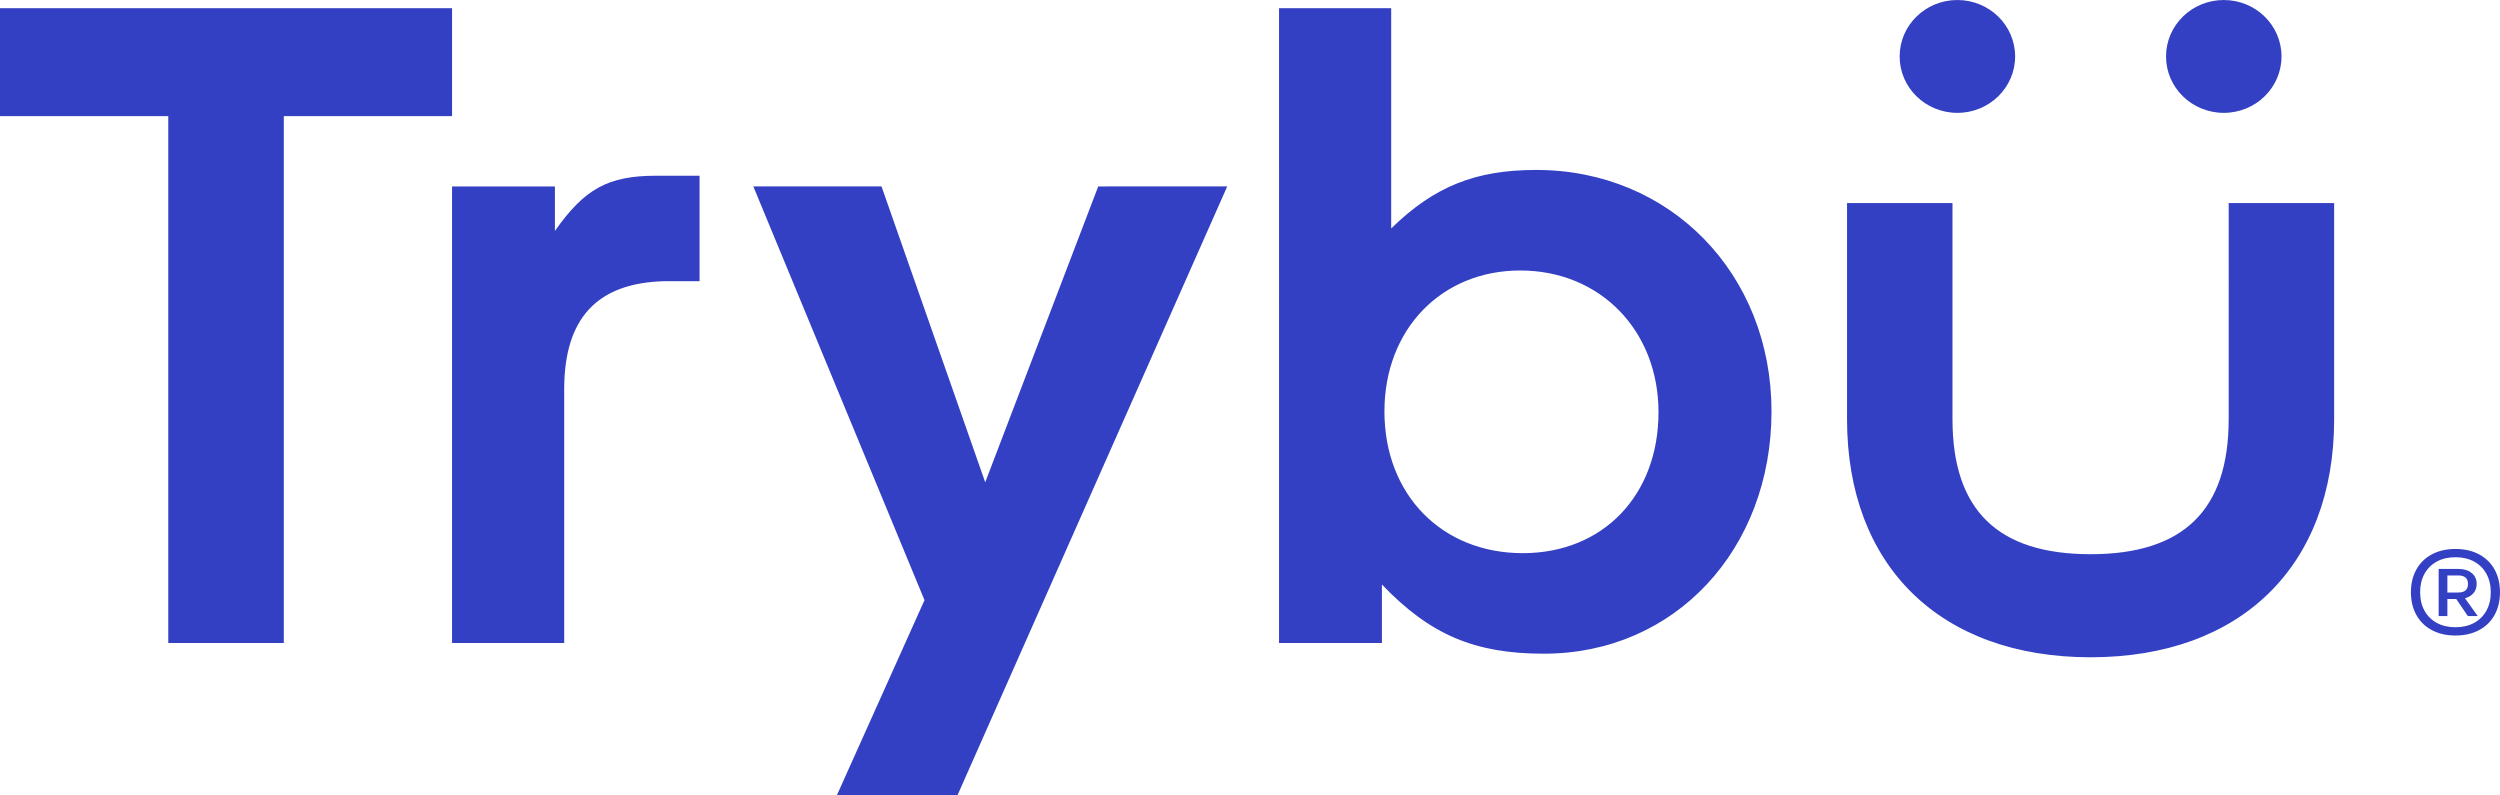<?xml version="1.0" encoding="utf-8"?>
<!-- Generator: Adobe Illustrator 16.0.0, SVG Export Plug-In . SVG Version: 6.00 Build 0)  -->
<!DOCTYPE svg PUBLIC "-//W3C//DTD SVG 1.1//EN" "http://www.w3.org/Graphics/SVG/1.1/DTD/svg11.dtd">
<svg version="1.1" id="Layer_1" xmlns="http://www.w3.org/2000/svg" xmlns:xlink="http://www.w3.org/1999/xlink" x="0px" y="0px"
	 width="220px" height="70px" viewBox="0 0 220 70" enable-background="new 0 0 220 70" xml:space="preserve">
<g>
	<path fill="#3440C3" d="M58.481,15.463h3.08v9.282h-3.08c-5.938,0.145-8.831,3.264-8.831,9.501v22.336h-9.87V16.406h9.053v3.916
		c2.598-3.698,4.675-4.858,8.905-4.858H58.481z M39.781,0.722H0v9.5h14.808v46.361h10.167V10.222h14.806V0.722z M195.692,9.932
		c2.808,0,5.082-2.223,5.082-4.964c0-2.744-2.274-4.967-5.082-4.967c-2.807,0-5.081,2.223-5.081,4.967
		C190.611,7.709,192.886,9.932,195.692,9.932z M172.249,9.932c2.807,0,5.082-2.223,5.082-4.964c0-2.744-2.275-4.967-5.082-4.967
		s-5.081,2.223-5.081,4.967C167.168,7.709,169.442,9.932,172.249,9.932z M86.699,42.442l-9.126-26.037H66.292l15.064,36.407
		L73.637,70H84.25l23.746-53.594H96.644L86.699,42.442z M196.123,36.893c0,7.992-3.975,11.877-12.152,11.877
		s-12.152-3.885-12.152-11.877V17.868h-9.28v19.025c0,12.92,8.21,20.947,21.433,20.947c13.221,0,21.433-8.027,21.433-20.947V17.868
		h-9.28V36.893z M155.892,36.204c0,12.112-8.46,21.321-20.036,21.321c-6.085,0-10.019-1.668-14.247-6.09v5.147h-9.054V0.722h9.869
		v19.382c3.785-3.699,7.421-5.149,12.764-5.149C146.986,14.955,155.892,24.093,155.892,36.204z M145.948,36.276
		c0-7.179-5.121-12.473-12.17-12.473c-6.901,0-11.948,5.148-11.948,12.401c0,7.325,5.047,12.474,12.171,12.474
		C141.05,48.678,145.948,43.603,145.948,36.276z M220,52.117c0,0.762-0.16,1.43-0.481,2.005s-0.777,1.021-1.37,1.333
		c-0.592,0.314-1.281,0.471-2.068,0.471s-1.478-0.156-2.069-0.471c-0.593-0.312-1.049-0.758-1.37-1.333s-0.481-1.243-0.481-2.005
		s0.16-1.43,0.481-2.006c0.321-0.574,0.777-1.02,1.37-1.332c0.592-0.314,1.282-0.471,2.069-0.471s1.477,0.156,2.068,0.471
		c0.593,0.312,1.049,0.758,1.37,1.332C219.84,50.688,220,51.355,220,52.117z M219.187,52.117c0-0.619-0.128-1.162-0.385-1.625
		c-0.256-0.463-0.616-0.82-1.083-1.075c-0.466-0.254-1.013-0.381-1.639-0.381c-0.627,0-1.174,0.127-1.64,0.381
		c-0.466,0.255-0.827,0.612-1.083,1.075c-0.257,0.463-0.385,1.006-0.385,1.625c0,0.62,0.128,1.161,0.385,1.624
		c0.256,0.463,0.617,0.821,1.083,1.075s1.013,0.381,1.64,0.381c0.626,0,1.173-0.127,1.639-0.381
		c0.467-0.254,0.827-0.612,1.083-1.075C219.059,53.278,219.187,52.737,219.187,52.117z M216.917,52.644l1.123,1.568h-0.871
		l-1.021-1.501h-0.779v1.501h-0.768v-4.146h1.742c0.481,0,0.869,0.12,1.163,0.359c0.294,0.238,0.441,0.561,0.441,0.963
		c0,0.314-0.092,0.581-0.275,0.801C217.49,52.41,217.237,52.562,216.917,52.644z M216.332,52.14c0.565,0,0.849-0.25,0.849-0.751
		c0-0.5-0.283-0.75-0.849-0.75h-0.963v1.501H216.332z"/>
</g>
</svg>
